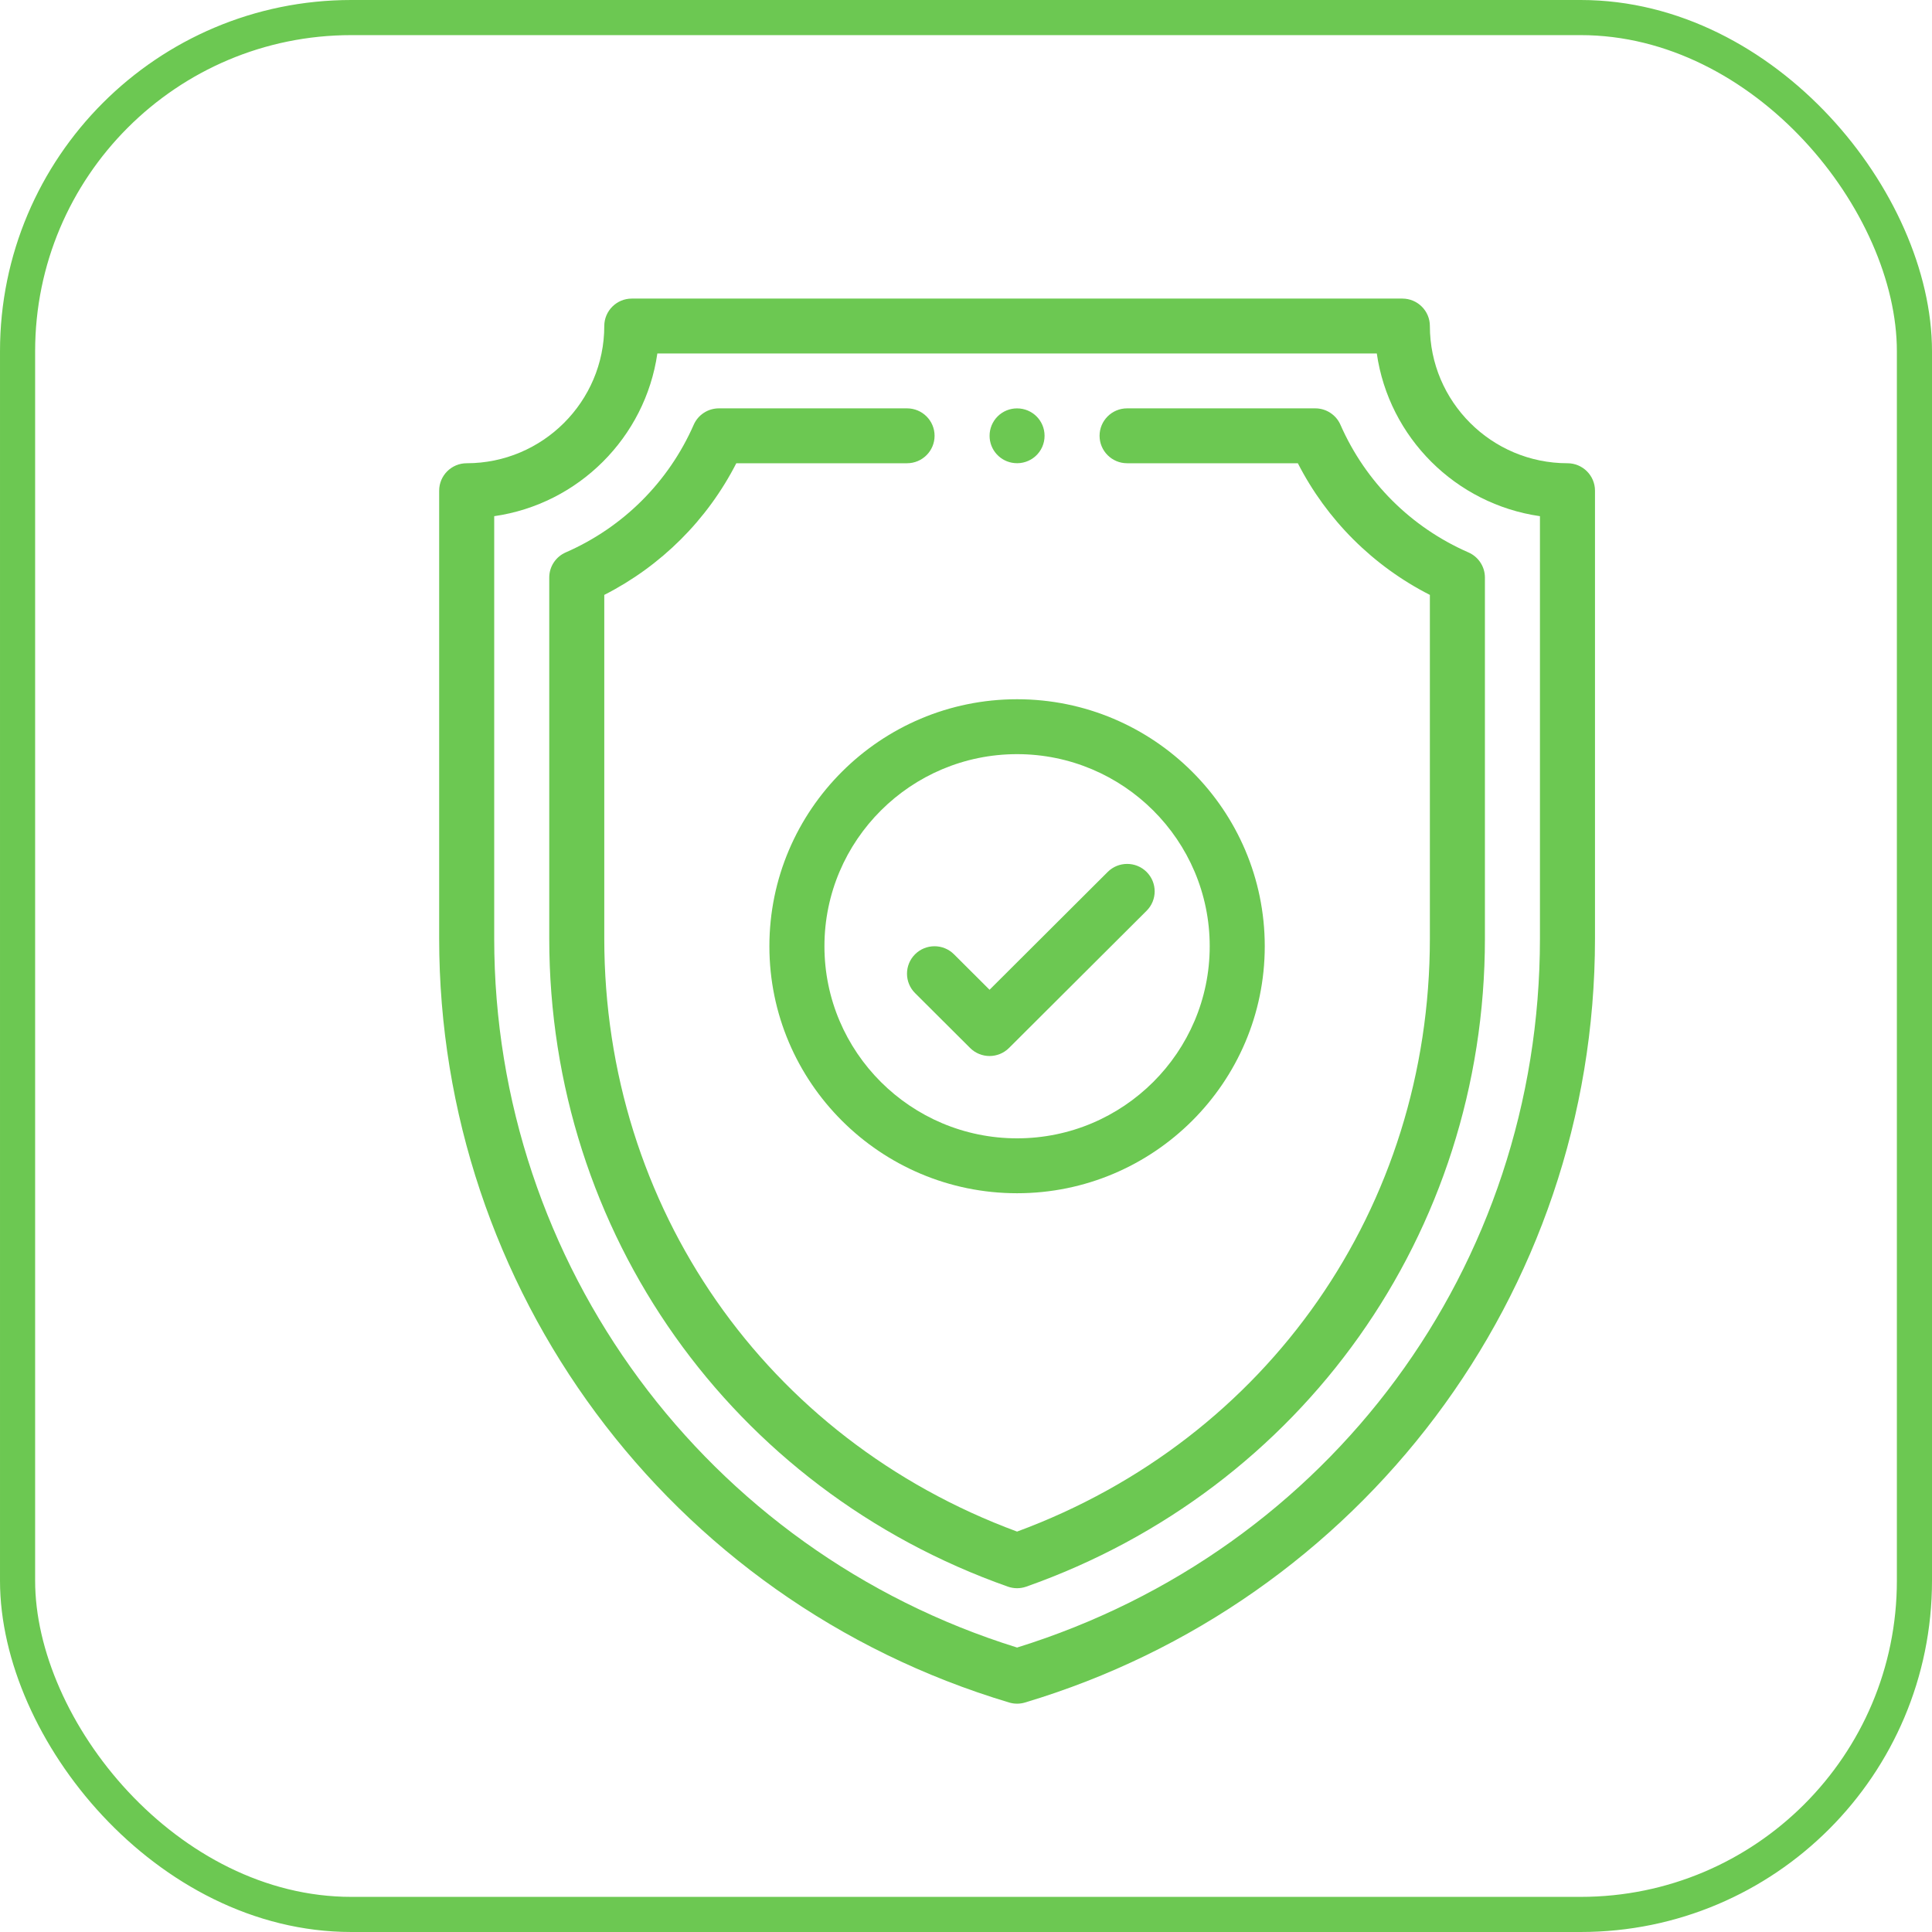 <svg width="110" height="110" viewBox="0 0 110 110" fill="none" xmlns="http://www.w3.org/2000/svg">
<rect x="1" y="1" width="108" height="108" rx="19" stroke="#6CC852" stroke-width="2"/>
<path d="M57.908 23.252C57.702 23.251 57.499 23.291 57.309 23.369C57.118 23.448 56.946 23.563 56.8 23.708C56.655 23.853 56.54 24.025 56.461 24.215C56.383 24.404 56.342 24.607 56.343 24.812C56.342 25.2 56.486 25.573 56.746 25.86C57.007 26.148 57.365 26.328 57.751 26.365C57.969 26.388 58.189 26.364 58.397 26.296C58.605 26.228 58.797 26.117 58.959 25.971C59.121 25.825 59.251 25.646 59.34 25.446C59.428 25.247 59.474 25.031 59.473 24.812C59.473 23.947 58.775 23.252 57.908 23.252Z" fill="#6CC852"/>
<path d="M89.245 26.375C84.925 26.375 81.411 22.87 81.411 18.562C81.411 17.7 80.709 17 79.844 17H35.972C35.107 17 34.405 17.7 34.405 18.562C34.405 22.87 30.891 26.375 26.571 26.375C25.706 26.375 25.004 27.075 25.004 27.938V53.436C25.004 73.307 37.993 91.113 57.458 96.934C57.752 97.022 58.065 97.022 58.358 96.934C77.402 91.237 90.812 73.742 90.812 53.436V27.938C90.812 27.075 90.11 26.375 89.245 26.375ZM87.678 53.436C87.678 72.1 75.736 88.263 57.908 93.804C40.223 88.307 28.138 71.998 28.138 53.436V29.389C32.934 28.702 36.738 24.908 37.427 20.125H78.389C79.078 24.908 82.882 28.702 87.678 29.389V53.436Z" fill="#6CC852"/>
<path d="M83.606 31.452C80.339 30.024 77.751 27.444 76.32 24.186C76.198 23.907 75.997 23.671 75.742 23.505C75.487 23.338 75.189 23.25 74.885 23.25H64.172C63.307 23.25 62.605 23.95 62.605 24.812C62.605 25.675 63.307 26.375 64.172 26.375H73.894C75.545 29.601 78.175 32.225 81.411 33.871V53.436C81.411 68.727 72.206 81.921 57.908 87.202C43.61 81.921 34.405 68.727 34.405 53.436V33.871C37.641 32.225 40.272 29.601 41.922 26.375H51.644C52.509 26.375 53.211 25.675 53.211 24.812C53.211 23.95 52.509 23.25 51.644 23.25H40.931C40.627 23.25 40.329 23.338 40.074 23.505C39.819 23.671 39.618 23.907 39.496 24.186C38.065 27.444 35.477 30.024 32.21 31.452C31.931 31.573 31.694 31.774 31.527 32.028C31.36 32.282 31.272 32.579 31.272 32.883V53.436C31.272 70.188 41.661 84.788 57.385 90.337C57.724 90.456 58.093 90.456 58.431 90.337C74.141 84.793 84.545 70.202 84.545 53.436V32.883C84.545 32.262 84.176 31.701 83.606 31.452Z" fill="#6CC852"/>
<path d="M57.908 39.812C50.132 39.812 43.806 46.121 43.806 53.875C43.806 61.629 50.132 67.938 57.908 67.938C65.684 67.938 72.01 61.629 72.01 53.875C72.01 46.121 65.684 39.812 57.908 39.812ZM57.908 64.812C51.86 64.812 46.94 59.906 46.94 53.875C46.94 47.844 51.86 42.938 57.908 42.938C63.956 42.938 68.876 47.844 68.876 53.875C68.876 59.906 63.956 64.812 57.908 64.812Z" fill="#6CC852"/>
<path d="M65.283 49.645C64.671 49.035 63.68 49.035 63.067 49.645L56.341 56.353L54.315 54.333C53.703 53.723 52.712 53.723 52.099 54.333C51.488 54.943 51.488 55.932 52.099 56.542L55.233 59.667C55.539 59.972 55.94 60.125 56.341 60.125C56.742 60.125 57.143 59.972 57.449 59.667L65.283 51.855C65.895 51.245 65.895 50.255 65.283 49.645Z" fill="#6CC852"/>
</svg>
